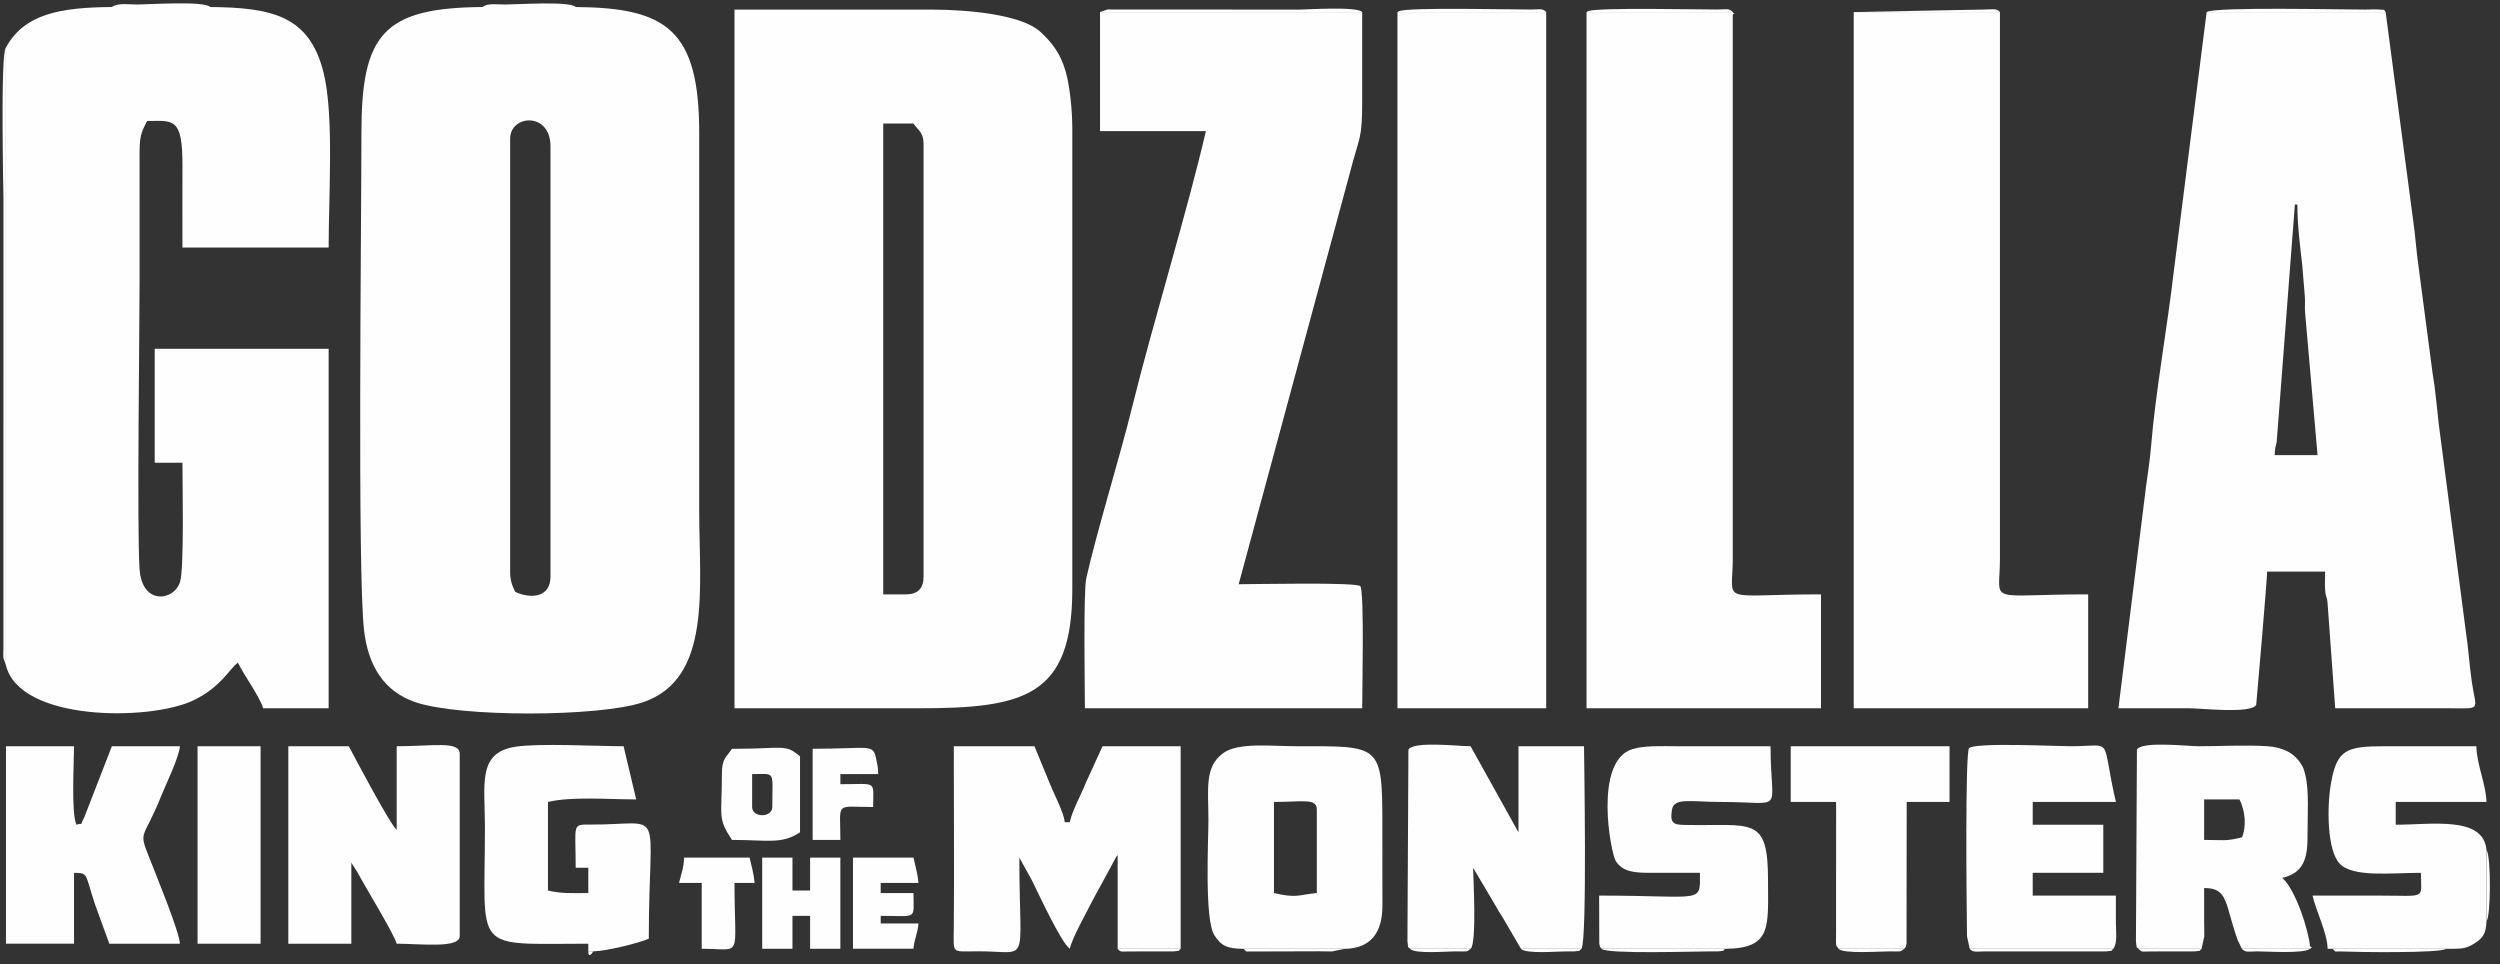 <svg width="197" height="76" viewBox="0 0 197 76" fill="none" xmlns="http://www.w3.org/2000/svg">
<rect x="0" y="0" width="197" height="76" fill="#333333" stroke="none"/>
<g clip-path="url(#clip0_833_9478)">
<path fill-rule="evenodd" clip-rule="evenodd" d="M71.386 46.836H69.599V9.733H71.982C72.353 10.288 72.777 10.422 72.777 11.329V45.439C72.777 46.37 72.314 46.836 71.386 46.836ZM57.879 55.812H72.38C80.704 55.812 84.497 54.893 84.497 46.437V10.132C84.497 8.734 84.311 6.815 83.982 5.662C83.572 4.225 82.921 3.372 81.969 2.497C80.498 1.146 76.26 0.756 73.373 0.756H57.879V55.812V55.812Z" fill="#FEFEFE"/>
<path fill-rule="evenodd" clip-rule="evenodd" d="M40.199 45.04V10.93C40.199 9.032 43.378 8.791 43.378 11.528V45.439C43.378 47.148 41.736 47.185 40.597 46.636C40.366 46.154 40.199 45.764 40.199 45.04ZM45.364 0.553H38.014C30.144 0.616 28.48 2.734 28.48 10.531C28.48 17.529 28.16 44.967 28.683 49.623C29.006 52.495 30.273 54.491 32.731 55.333C36.198 56.519 47.152 56.517 50.656 55.341C56.127 53.505 55.097 46.31 55.097 40.253V10.531C55.113 2.338 52.516 0.61 45.364 0.553H45.364Z" fill="#FEFEFE"/>
<path fill-rule="evenodd" clip-rule="evenodd" d="M0.467 3.748V52.421C1.543 56.853 11.72 56.82 15.176 55.218C17.404 54.185 18.109 52.65 18.746 52.221C19.063 52.823 19.403 53.37 19.78 53.976C20.067 54.437 20.603 55.324 20.733 55.812H25.897V27.486H12.191V36.463H14.376C14.376 37.898 14.521 44.782 14.191 45.852C13.723 47.364 11.186 47.72 10.997 44.843C10.787 41.658 10.999 25.752 10.999 22.1L10.998 12.325C10.99 10.802 11.071 10.528 11.595 9.533C13.636 9.533 14.397 9.174 14.378 13.122C14.368 15.25 14.376 17.379 14.376 19.507H25.897C25.897 15.405 26.326 9.056 25.502 5.741C24.4 1.305 21.564 0.593 16.561 0.553H8.814C4.782 0.585 1.909 1.08 0.467 3.748L0.467 3.748Z" fill="#FEFEFE"/>
<path fill-rule="evenodd" clip-rule="evenodd" d="M180.836 16.116H181.035C181.035 17.773 181.25 19.443 181.419 20.917L181.617 23.311C181.667 23.754 181.595 24.237 181.645 24.68L182.624 35.864H179.247C179.264 35.126 179.34 35.245 179.404 34.825L180.836 16.116L180.836 16.116ZM187.987 0.951H173.884L171.283 21.483C170.811 25.582 169.831 31.105 169.514 35.066C169.426 36.169 169.248 37.293 169.095 38.436L166.932 55.812C168.786 55.812 170.64 55.812 172.494 55.812C173.491 55.812 177.382 56.264 177.789 55.544C177.796 55.531 178.651 45.654 178.651 45.04H183.22C183.22 45.466 183.188 46.03 183.218 46.438C183.277 47.23 183.365 46.843 183.42 47.632L184.015 55.812C186.994 55.812 189.974 55.805 192.954 55.812C195.623 55.818 195.116 56.028 194.785 53.773C194.568 52.295 194.523 51.132 194.297 49.675L192.178 33.452C192.007 31.989 191.927 30.812 191.681 29.363L190.614 21.258C190.393 19.767 190.349 18.649 190.129 17.158L187.988 0.951H187.987Z" fill="#FEFEFE"/>
<path fill-rule="evenodd" clip-rule="evenodd" d="M107.34 0.951H86.682V10.331H95.025C93.554 16.671 90.853 25.437 89.224 32.034C88.193 36.213 86.502 41.602 85.601 45.551C85.36 46.606 85.49 54.377 85.49 55.812H107.34C107.34 54.619 107.516 46.517 107.19 46.189C106.863 45.861 98.795 46.038 97.607 46.038L106.344 13.72C107.141 10.615 107.341 11.091 107.34 7.937C107.34 5.609 107.34 3.28 107.34 0.951L107.34 0.951Z" fill="#FEFEFE"/>
<path fill-rule="evenodd" clip-rule="evenodd" d="M136.541 0.951H125.02V55.812H143.493V46.836C135.318 46.836 136.54 47.694 136.541 44.043V1.155C136.859 0.888 136.691 1.204 136.541 0.951V0.951Z" fill="#FEFEFE"/>
<path fill-rule="evenodd" clip-rule="evenodd" d="M157.595 0.951H146.074V55.812H164.548V46.836C156.372 46.836 157.595 47.694 157.595 44.043V0.951Z" fill="#FEFEFE"/>
<path fill-rule="evenodd" clip-rule="evenodd" d="M121.841 0.951H110.121V55.812H121.841V0.951Z" fill="#FEFEFE"/>
<path fill-rule="evenodd" clip-rule="evenodd" d="M88.071 74.766H93.037V58.804H86.879L85.568 61.676C85.148 62.726 84.534 63.769 84.297 64.788H83.9C83.836 64.021 83.028 62.523 82.735 61.77L81.516 58.804H75.159C75.159 63.587 75.198 68.386 75.159 73.167C75.142 75.172 74.95 74.979 76.947 74.963C81.277 74.927 80.324 76.374 80.324 67.581L81.317 69.376C81.816 70.379 83.597 74.247 84.297 74.762C84.509 73.851 85.638 71.877 86.085 70.972L87.978 67.488C87.996 67.465 88.04 67.417 88.071 67.382V74.766L88.071 74.766Z" fill="#FEFEFE"/>
<path fill-rule="evenodd" clip-rule="evenodd" d="M111.115 74.766H115.882C116.394 74.326 116.081 69.009 116.081 68.379L117.932 71.507C118.15 71.926 118.174 71.902 118.385 72.249L119.855 74.766H124.622C125.083 74.028 124.821 59.552 124.821 58.804H119.656V65.586L115.882 58.804C114.927 58.804 111.378 58.381 110.984 59.072L110.909 73.572C110.909 73.659 110.9 74.12 110.907 74.173C110.994 74.933 110.937 74.528 111.114 74.766L111.115 74.766Z" fill="#FEFEFE"/>
<path fill-rule="evenodd" clip-rule="evenodd" d="M176.665 65.985C175.279 66.309 175.345 66.185 173.685 66.185V62.993H176.466C176.945 63.901 177.021 65.186 176.665 65.985ZM168.52 74.766H173.486L173.697 73.777C173.703 73.387 173.686 72.964 173.685 72.568C173.684 71.704 173.685 70.839 173.685 69.975C175.618 69.975 175.301 71.222 176.335 74.096L176.665 74.766H182.028C182.284 74.546 182.284 74.778 182.028 74.563C181.926 73.329 180.894 70.094 179.843 69.177C181.349 68.825 181.842 67.882 181.831 65.987C181.823 64.401 181.983 62.235 181.64 60.989C181.523 60.562 181.52 60.509 181.286 60.148C180.711 59.265 179.789 58.879 178.654 58.802C177.036 58.692 174.957 58.804 173.288 58.804C172.333 58.804 168.784 58.381 168.39 59.072L168.312 74.173C168.4 74.933 168.343 74.528 168.52 74.766L168.52 74.766Z" fill="#FEFEFE"/>
<path fill-rule="evenodd" clip-rule="evenodd" d="M100.388 63.193C102.648 63.193 103.765 62.871 103.765 63.791V70.374C102.35 70.492 102.242 70.808 100.388 70.374V63.193ZM98.004 74.767H105.95C108.02 74.75 108.938 73.476 108.934 71.376C108.931 69.247 108.93 67.118 108.93 64.988C108.93 58.579 108.758 58.804 102.176 58.804C100.231 58.804 97.556 58.474 96.37 59.357C94.897 60.452 95.224 62.173 95.224 64.589C95.224 66.266 94.9 72.467 95.691 73.694C96.239 74.544 96.691 74.756 98.004 74.767L98.004 74.767Z" fill="#FEFEFE"/>
<path fill-rule="evenodd" clip-rule="evenodd" d="M22.719 74.364H27.685V67.98L28.15 68.71C28.728 69.8 31.058 73.602 31.26 74.364C33.127 74.364 36.226 74.757 36.226 73.765V59.403C36.226 58.362 34.123 58.804 31.26 58.804V65.387C30.774 65.029 27.985 59.75 27.486 58.804H22.719V74.364H22.719Z" fill="#FEFEFE"/>
<path fill-rule="evenodd" clip-rule="evenodd" d="M126.21 74.767H135.944C139.643 74.737 139.317 73.03 139.321 69.377C139.325 64.206 138.054 65.119 132.75 65.004C131.883 64.985 131.571 64.895 131.752 63.793C131.912 62.825 133.31 63.193 135.546 63.193C140.806 63.193 139.519 64.231 139.519 58.804C137.069 58.804 134.619 58.804 132.17 58.804C130.917 58.804 129.603 58.731 128.625 59.034C125.561 59.984 126.922 67.227 127.327 67.856C127.884 68.722 128.828 68.786 130.182 68.779C131.44 68.772 132.699 68.778 133.957 68.778C133.957 71.258 134.306 70.573 126.012 70.573L126.024 74.352C126.1 74.742 126.082 74.56 126.21 74.767H126.21Z" fill="#FEFEFE"/>
<path fill-rule="evenodd" clip-rule="evenodd" d="M0.471 74.363H5.834V68.778C6.982 68.804 6.668 68.789 7.498 71.296L8.615 74.364H14.177C14.157 73.464 12.21 68.724 11.714 67.461C10.901 65.389 11.306 66.211 12.707 62.714C13.099 61.737 14.102 59.704 14.177 58.804H8.814L6.642 64.403C6.17 65.29 6.669 64.757 6.033 64.988C5.594 64.204 5.834 59.975 5.834 58.804H0.471V74.364L0.471 74.363Z" fill="#FEFEFE"/>
<path fill-rule="evenodd" clip-rule="evenodd" d="M183.816 74.767H192.754C193.892 74.757 194.231 74.806 194.944 74.368C195.614 73.956 195.906 73.612 195.936 72.568V66.983C195.694 64.275 191.651 64.988 188.782 64.988V63.193H195.933C195.902 61.804 195.171 60.293 195.138 58.804C192.755 58.804 190.371 58.809 187.987 58.804C184.895 58.798 184.161 59.053 183.691 61.672C183.336 63.651 183.392 67 184.352 68.04C185.39 69.165 188.408 68.778 190.768 68.778C190.768 70.92 191.312 70.573 187.391 70.573C185.67 70.573 183.948 70.573 182.227 70.573C182.515 71.815 183.391 73.515 183.418 74.762L183.816 74.767H183.816Z" fill="#FEFEFE"/>
<path fill-rule="evenodd" clip-rule="evenodd" d="M46.358 74.967H46.755C47.752 74.957 50.452 74.289 51.125 73.965C51.125 63.266 52.559 64.994 46.546 64.977C45.038 64.973 45.364 64.881 45.364 68.379H46.358V70.374C45.028 70.374 44.262 70.428 43.179 70.174V63.193C45.083 62.748 47.894 62.993 50.132 62.993L49.139 58.804C46.975 58.804 42.529 58.552 40.634 58.841C37.598 59.305 38.213 61.754 38.213 65.188C38.213 75.18 37.094 74.364 46.358 74.364V74.967L46.358 74.967Z" fill="#FEFEFE"/>
<path fill-rule="evenodd" clip-rule="evenodd" d="M155.212 74.766H166.534C166.869 74.231 166.735 73.534 166.733 72.768C166.731 72.036 166.733 71.305 166.733 70.573H160.178V68.778H165.74V64.988H160.178V63.193H166.733C165.504 57.895 166.67 58.804 163.157 58.804C162.001 58.804 155.628 58.489 155.164 58.955C154.846 59.274 154.965 71.326 155.001 73.777L155.212 74.766H155.212Z" fill="#FEFEFE"/>
<path fill-rule="evenodd" clip-rule="evenodd" d="M144.884 74.766H150.048C150.178 74.558 150.17 74.754 150.235 74.352L150.247 63.193H153.624V58.804H141.109V63.193H144.685L144.682 73.369C144.668 74.809 144.665 74.416 144.884 74.766H144.884Z" fill="#FEFEFE"/>
<path fill-rule="evenodd" clip-rule="evenodd" d="M15.568 74.364H20.534V58.804H15.568V74.364Z" fill="#FEFEFE"/>
<path fill-rule="evenodd" clip-rule="evenodd" d="M59.268 63.592V60.998C61.164 60.998 60.857 60.661 60.857 63.592C60.857 64.455 59.268 64.455 59.268 63.592ZM56.885 60.998C56.885 64.372 56.527 64.457 57.679 66.185C60.459 66.185 61.609 66.55 63.042 65.586V59.602C61.884 58.594 61.661 59.004 58.076 59.004H57.679C57.218 59.696 56.885 59.762 56.885 60.998Z" fill="#FEFEFE"/>
<path fill-rule="evenodd" clip-rule="evenodd" d="M60.062 74.762H62.446V72.169H63.837V74.762H66.22V67.581H63.837V70.174H62.446V67.581H60.062V74.762Z" fill="#FEFEFE"/>
<path fill-rule="evenodd" clip-rule="evenodd" d="M67.215 74.762H71.982C72.048 73.971 72.314 73.559 72.379 72.768H69.4V72.169C72.358 72.169 71.982 72.515 71.982 70.374H69.4V69.576H72.379C72.327 68.943 72.117 68.163 71.982 67.581H67.215V74.762Z" fill="#FEFEFE"/>
<path fill-rule="evenodd" clip-rule="evenodd" d="M64.037 66.185H66.222C66.222 63.113 65.745 63.592 68.804 63.592C68.804 61.451 69.18 61.796 66.222 61.796V60.998H69.202C69.188 60.395 69.134 60.239 69.034 59.771C68.78 58.578 68.567 59.004 64.037 59.004V66.185V66.185Z" fill="#FEFEFE"/>
<path fill-rule="evenodd" clip-rule="evenodd" d="M53.508 69.576H55.296V74.762C58.588 74.762 57.878 75.682 57.878 69.576H59.467C59.415 68.943 59.205 68.163 59.07 67.581H53.905C53.887 68.386 53.666 68.896 53.508 69.576H53.508Z" fill="#FEFEFE"/>
<path fill-rule="evenodd" clip-rule="evenodd" d="M0.467 52.421V3.748C0.019 4.133 0.273 15.177 0.273 15.717L0.27 51.027C0.268 51.2 0.248 51.693 0.264 51.832L0.467 52.421H0.467Z" fill="#FEFEFE"/>
<path fill-rule="evenodd" clip-rule="evenodd" d="M107.34 0.951C106.947 0.489 103.013 0.756 102.374 0.756L87.867 0.75C87.775 0.749 87.327 0.741 87.268 0.747L86.682 0.951H107.34V0.951Z" fill="#FEFEFE"/>
<path fill-rule="evenodd" clip-rule="evenodd" d="M187.988 0.951C187.755 0.678 188.103 0.817 187.402 0.747C187.18 0.725 186.653 0.753 186.4 0.755C184.954 0.768 174.473 0.514 173.885 0.951H187.988Z" fill="#FEFEFE"/>
<path fill-rule="evenodd" clip-rule="evenodd" d="M121.841 0.951C121.569 0.632 121.255 0.747 120.656 0.75C119.023 0.756 111.118 0.56 110.242 0.875C110.212 0.886 110.159 0.923 110.121 0.951H121.841V0.951Z" fill="#FEFEFE"/>
<path fill-rule="evenodd" clip-rule="evenodd" d="M136.541 0.951C136.269 0.632 135.955 0.747 135.356 0.75C133.784 0.756 125.976 0.574 125.141 0.875C125.111 0.886 125.058 0.923 125.02 0.951H136.541L136.541 0.951Z" fill="#FEFEFE"/>
<path fill-rule="evenodd" clip-rule="evenodd" d="M166.535 74.767H155.213C155.485 75.087 155.798 74.971 156.398 74.969L165.949 74.971C166.646 74.892 166.255 74.975 166.535 74.767H166.535Z" fill="#FEFEFE"/>
<path fill-rule="evenodd" clip-rule="evenodd" d="M135.944 74.767H126.211C126.58 75.201 133.692 74.964 134.759 74.969C134.85 74.969 135.3 74.978 135.358 74.971C136.055 74.892 135.664 74.975 135.944 74.767H135.944Z" fill="#FEFEFE"/>
<path fill-rule="evenodd" clip-rule="evenodd" d="M192.755 74.767H183.816C184.097 75.097 183.949 74.945 184.596 74.977C185.599 75.026 192.27 75.127 192.755 74.767Z" fill="#FEFEFE"/>
<path fill-rule="evenodd" clip-rule="evenodd" d="M16.561 0.553C16.134 0.05 11.608 0.359 10.801 0.357C10.214 0.356 9.28 0.206 8.814 0.553H16.561Z" fill="#FEFEFE"/>
<path fill-rule="evenodd" clip-rule="evenodd" d="M45.363 0.553C44.95 0.066 40.618 0.362 39.801 0.357C39.131 0.353 38.446 0.231 38.014 0.553H45.363Z" fill="#FEFEFE"/>
<path fill-rule="evenodd" clip-rule="evenodd" d="M105.95 74.767H98.004C98.284 75.097 98.136 74.945 98.783 74.977L103.963 74.962C104.291 74.963 104.646 74.979 104.969 74.974L105.95 74.767Z" fill="#FEFEFE"/>
<path fill-rule="evenodd" clip-rule="evenodd" d="M157.595 0.951C157.324 0.632 157.01 0.747 156.41 0.75L146.074 0.951H157.595Z" fill="#FEFEFE"/>
<path fill-rule="evenodd" clip-rule="evenodd" d="M195.938 72.568C196.269 72.286 196.311 67.486 195.938 66.983V72.568Z" fill="#FEFEFE"/>
<path fill-rule="evenodd" clip-rule="evenodd" d="M182.029 74.767H176.666C176.938 75.087 177.251 74.971 177.851 74.969C178.656 74.965 181.485 75.171 182.029 74.767Z" fill="#FEFEFE"/>
<path fill-rule="evenodd" clip-rule="evenodd" d="M150.047 74.767H144.883C145.234 75.18 148.171 74.966 148.862 74.969C149.886 74.973 149.699 75.025 150.047 74.767Z" fill="#FEFEFE"/>
<path fill-rule="evenodd" clip-rule="evenodd" d="M115.881 74.767H111.113C111.472 75.189 114.003 74.966 114.696 74.969C115.719 74.973 115.533 75.025 115.881 74.767Z" fill="#FEFEFE"/>
<path fill-rule="evenodd" clip-rule="evenodd" d="M124.621 74.767H119.854C120.212 75.189 122.743 74.966 123.436 74.969C123.527 74.969 123.976 74.978 124.034 74.971C124.732 74.892 124.34 74.975 124.621 74.767Z" fill="#FEFEFE"/>
<path fill-rule="evenodd" clip-rule="evenodd" d="M173.488 74.767H168.521C168.794 75.088 168.886 74.965 169.502 74.974L172.302 74.969C172.393 74.969 172.843 74.978 172.901 74.971C173.598 74.892 173.207 74.975 173.488 74.767H173.488Z" fill="#FEFEFE"/>
<path fill-rule="evenodd" clip-rule="evenodd" d="M93.038 74.767H88.072C88.345 75.088 88.437 74.965 89.053 74.974L91.853 74.969C91.944 74.969 92.394 74.978 92.452 74.971C93.149 74.892 92.758 74.975 93.038 74.767Z" fill="#FEFEFE"/>
<path fill-rule="evenodd" clip-rule="evenodd" d="M46.755 74.967H46.357C46.357 75.615 46.721 75.01 46.755 74.967Z" fill="#FEFEFE"/>
</g>
<defs>
<clipPath id="clip0_833_9478">
<rect width="196" height="75" fill="white" transform="translate(0.201 0.265)"/>
</clipPath>
</defs>
</svg>

